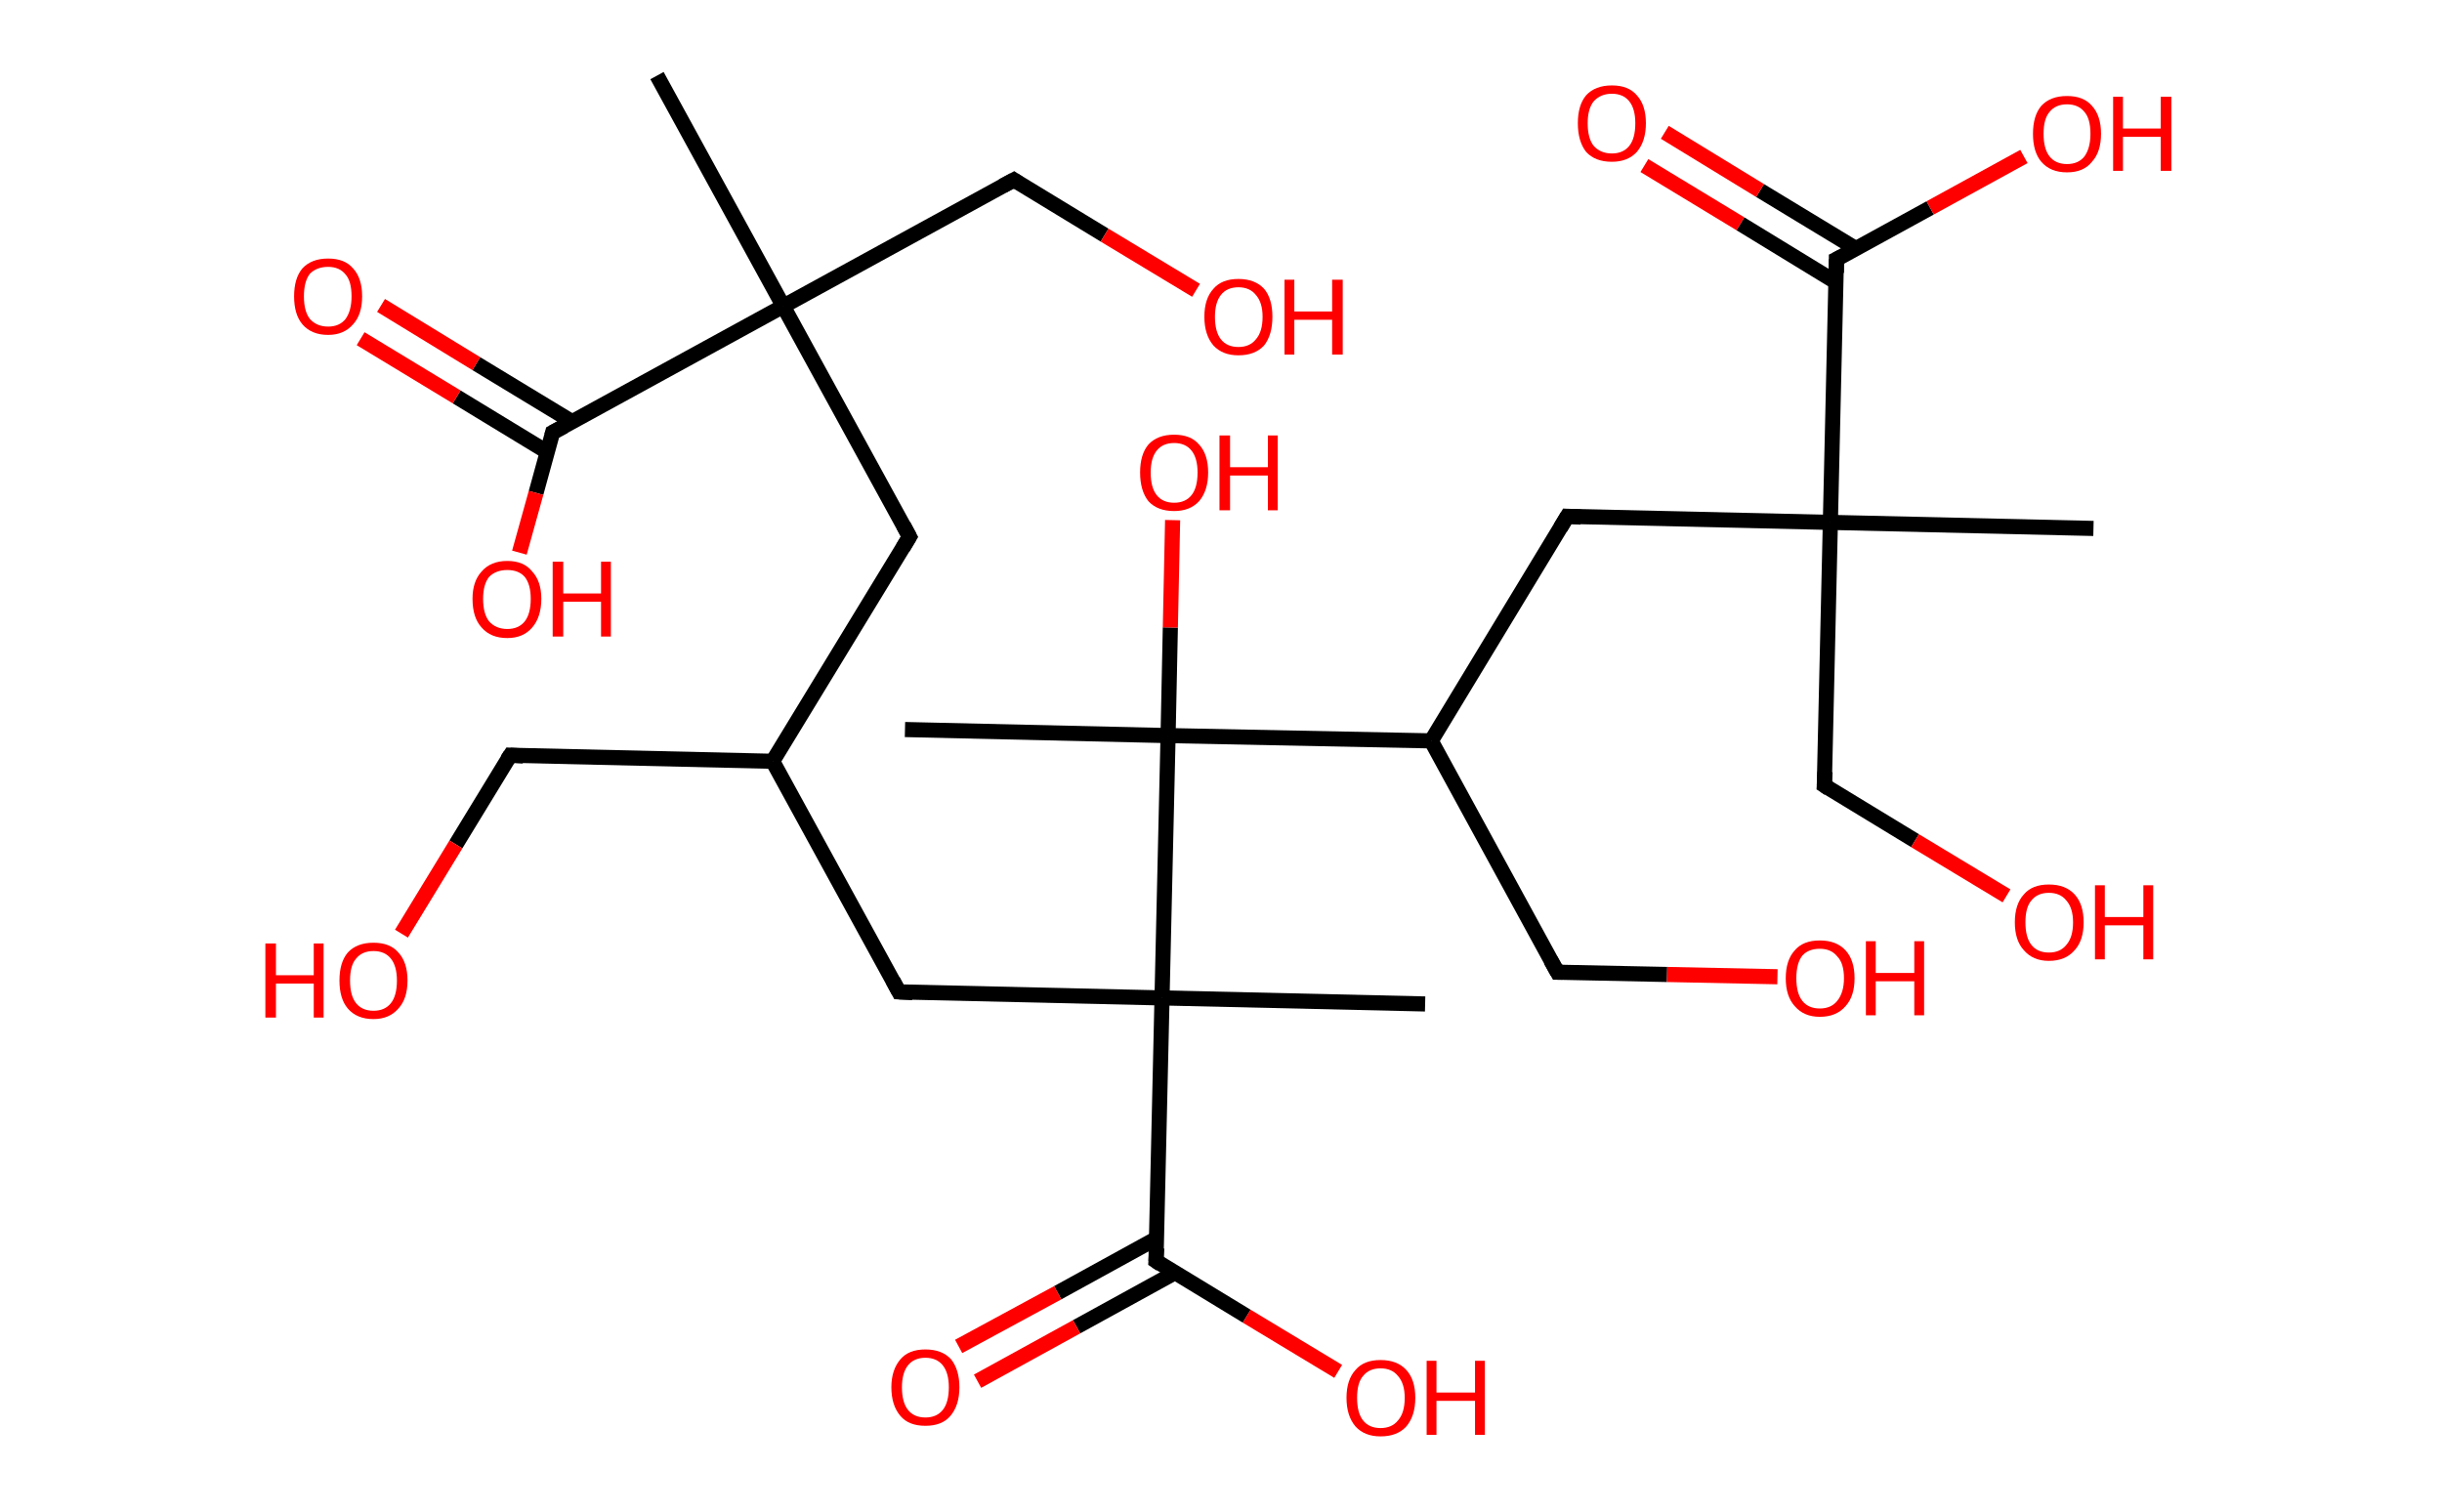 <?xml version='1.0' encoding='ASCII' standalone='yes'?>
<svg xmlns="http://www.w3.org/2000/svg" xmlns:rdkit="http://www.rdkit.org/xml" xmlns:xlink="http://www.w3.org/1999/xlink" version="1.1" baseProfile="full" xml:space="preserve" width="323px" height="200px" viewBox="0 0 323 200">
<!-- END OF HEADER -->
<rect style="opacity:1.0;fill:#FFFFFF;stroke:none" width="323.0" height="200.0" x="0.0" y="0.0"> </rect>
<path class="bond-0 atom-0 atom-1" d="M 86.9,10.0 L 103.6,40.5" style="fill:none;fill-rule:evenodd;stroke:#000000;stroke-width:2.0px;stroke-linecap:butt;stroke-linejoin:miter;stroke-opacity:1"/>
<path class="bond-1 atom-1 atom-2" d="M 103.6,40.5 L 134.1,23.8" style="fill:none;fill-rule:evenodd;stroke:#000000;stroke-width:2.0px;stroke-linecap:butt;stroke-linejoin:miter;stroke-opacity:1"/>
<path class="bond-2 atom-2 atom-3" d="M 134.1,23.8 L 146.1,31.1" style="fill:none;fill-rule:evenodd;stroke:#000000;stroke-width:2.0px;stroke-linecap:butt;stroke-linejoin:miter;stroke-opacity:1"/>
<path class="bond-2 atom-2 atom-3" d="M 146.1,31.1 L 158.2,38.4" style="fill:none;fill-rule:evenodd;stroke:#FF0000;stroke-width:2.0px;stroke-linecap:butt;stroke-linejoin:miter;stroke-opacity:1"/>
<path class="bond-3 atom-1 atom-4" d="M 103.6,40.5 L 120.3,71.0" style="fill:none;fill-rule:evenodd;stroke:#000000;stroke-width:2.0px;stroke-linecap:butt;stroke-linejoin:miter;stroke-opacity:1"/>
<path class="bond-4 atom-4 atom-5" d="M 120.3,71.0 L 102.2,100.7" style="fill:none;fill-rule:evenodd;stroke:#000000;stroke-width:2.0px;stroke-linecap:butt;stroke-linejoin:miter;stroke-opacity:1"/>
<path class="bond-5 atom-5 atom-6" d="M 102.2,100.7 L 67.5,99.9" style="fill:none;fill-rule:evenodd;stroke:#000000;stroke-width:2.0px;stroke-linecap:butt;stroke-linejoin:miter;stroke-opacity:1"/>
<path class="bond-6 atom-6 atom-7" d="M 67.5,99.9 L 60.3,111.7" style="fill:none;fill-rule:evenodd;stroke:#000000;stroke-width:2.0px;stroke-linecap:butt;stroke-linejoin:miter;stroke-opacity:1"/>
<path class="bond-6 atom-6 atom-7" d="M 60.3,111.7 L 53.1,123.5" style="fill:none;fill-rule:evenodd;stroke:#FF0000;stroke-width:2.0px;stroke-linecap:butt;stroke-linejoin:miter;stroke-opacity:1"/>
<path class="bond-7 atom-5 atom-8" d="M 102.2,100.7 L 118.9,131.2" style="fill:none;fill-rule:evenodd;stroke:#000000;stroke-width:2.0px;stroke-linecap:butt;stroke-linejoin:miter;stroke-opacity:1"/>
<path class="bond-8 atom-8 atom-9" d="M 118.9,131.2 L 153.7,132.0" style="fill:none;fill-rule:evenodd;stroke:#000000;stroke-width:2.0px;stroke-linecap:butt;stroke-linejoin:miter;stroke-opacity:1"/>
<path class="bond-9 atom-9 atom-10" d="M 153.7,132.0 L 188.5,132.8" style="fill:none;fill-rule:evenodd;stroke:#000000;stroke-width:2.0px;stroke-linecap:butt;stroke-linejoin:miter;stroke-opacity:1"/>
<path class="bond-10 atom-9 atom-11" d="M 153.7,132.0 L 152.9,166.8" style="fill:none;fill-rule:evenodd;stroke:#000000;stroke-width:2.0px;stroke-linecap:butt;stroke-linejoin:miter;stroke-opacity:1"/>
<path class="bond-11 atom-11 atom-12" d="M 153.0,163.8 L 139.9,171.0" style="fill:none;fill-rule:evenodd;stroke:#000000;stroke-width:2.0px;stroke-linecap:butt;stroke-linejoin:miter;stroke-opacity:1"/>
<path class="bond-11 atom-11 atom-12" d="M 139.9,171.0 L 126.8,178.1" style="fill:none;fill-rule:evenodd;stroke:#FF0000;stroke-width:2.0px;stroke-linecap:butt;stroke-linejoin:miter;stroke-opacity:1"/>
<path class="bond-11 atom-11 atom-12" d="M 155.5,168.3 L 142.4,175.5" style="fill:none;fill-rule:evenodd;stroke:#000000;stroke-width:2.0px;stroke-linecap:butt;stroke-linejoin:miter;stroke-opacity:1"/>
<path class="bond-11 atom-11 atom-12" d="M 142.4,175.5 L 129.3,182.7" style="fill:none;fill-rule:evenodd;stroke:#FF0000;stroke-width:2.0px;stroke-linecap:butt;stroke-linejoin:miter;stroke-opacity:1"/>
<path class="bond-12 atom-11 atom-13" d="M 152.9,166.8 L 164.9,174.1" style="fill:none;fill-rule:evenodd;stroke:#000000;stroke-width:2.0px;stroke-linecap:butt;stroke-linejoin:miter;stroke-opacity:1"/>
<path class="bond-12 atom-11 atom-13" d="M 164.9,174.1 L 177.0,181.4" style="fill:none;fill-rule:evenodd;stroke:#FF0000;stroke-width:2.0px;stroke-linecap:butt;stroke-linejoin:miter;stroke-opacity:1"/>
<path class="bond-13 atom-9 atom-14" d="M 153.7,132.0 L 154.5,97.3" style="fill:none;fill-rule:evenodd;stroke:#000000;stroke-width:2.0px;stroke-linecap:butt;stroke-linejoin:miter;stroke-opacity:1"/>
<path class="bond-14 atom-14 atom-15" d="M 154.5,97.3 L 119.7,96.5" style="fill:none;fill-rule:evenodd;stroke:#000000;stroke-width:2.0px;stroke-linecap:butt;stroke-linejoin:miter;stroke-opacity:1"/>
<path class="bond-15 atom-14 atom-16" d="M 154.5,97.3 L 154.8,83.0" style="fill:none;fill-rule:evenodd;stroke:#000000;stroke-width:2.0px;stroke-linecap:butt;stroke-linejoin:miter;stroke-opacity:1"/>
<path class="bond-15 atom-14 atom-16" d="M 154.8,83.0 L 155.1,68.8" style="fill:none;fill-rule:evenodd;stroke:#FF0000;stroke-width:2.0px;stroke-linecap:butt;stroke-linejoin:miter;stroke-opacity:1"/>
<path class="bond-16 atom-14 atom-17" d="M 154.5,97.3 L 189.3,98.0" style="fill:none;fill-rule:evenodd;stroke:#000000;stroke-width:2.0px;stroke-linecap:butt;stroke-linejoin:miter;stroke-opacity:1"/>
<path class="bond-17 atom-17 atom-18" d="M 189.3,98.0 L 206.0,128.6" style="fill:none;fill-rule:evenodd;stroke:#000000;stroke-width:2.0px;stroke-linecap:butt;stroke-linejoin:miter;stroke-opacity:1"/>
<path class="bond-18 atom-18 atom-19" d="M 206.0,128.6 L 220.5,128.9" style="fill:none;fill-rule:evenodd;stroke:#000000;stroke-width:2.0px;stroke-linecap:butt;stroke-linejoin:miter;stroke-opacity:1"/>
<path class="bond-18 atom-18 atom-19" d="M 220.5,128.9 L 235.1,129.2" style="fill:none;fill-rule:evenodd;stroke:#FF0000;stroke-width:2.0px;stroke-linecap:butt;stroke-linejoin:miter;stroke-opacity:1"/>
<path class="bond-19 atom-17 atom-20" d="M 189.3,98.0 L 207.3,68.3" style="fill:none;fill-rule:evenodd;stroke:#000000;stroke-width:2.0px;stroke-linecap:butt;stroke-linejoin:miter;stroke-opacity:1"/>
<path class="bond-20 atom-20 atom-21" d="M 207.3,68.3 L 242.1,69.1" style="fill:none;fill-rule:evenodd;stroke:#000000;stroke-width:2.0px;stroke-linecap:butt;stroke-linejoin:miter;stroke-opacity:1"/>
<path class="bond-21 atom-21 atom-22" d="M 242.1,69.1 L 276.9,69.9" style="fill:none;fill-rule:evenodd;stroke:#000000;stroke-width:2.0px;stroke-linecap:butt;stroke-linejoin:miter;stroke-opacity:1"/>
<path class="bond-22 atom-21 atom-23" d="M 242.1,69.1 L 241.3,103.9" style="fill:none;fill-rule:evenodd;stroke:#000000;stroke-width:2.0px;stroke-linecap:butt;stroke-linejoin:miter;stroke-opacity:1"/>
<path class="bond-23 atom-23 atom-24" d="M 241.3,103.9 L 253.3,111.2" style="fill:none;fill-rule:evenodd;stroke:#000000;stroke-width:2.0px;stroke-linecap:butt;stroke-linejoin:miter;stroke-opacity:1"/>
<path class="bond-23 atom-23 atom-24" d="M 253.3,111.2 L 265.4,118.5" style="fill:none;fill-rule:evenodd;stroke:#FF0000;stroke-width:2.0px;stroke-linecap:butt;stroke-linejoin:miter;stroke-opacity:1"/>
<path class="bond-24 atom-21 atom-25" d="M 242.1,69.1 L 242.9,34.3" style="fill:none;fill-rule:evenodd;stroke:#000000;stroke-width:2.0px;stroke-linecap:butt;stroke-linejoin:miter;stroke-opacity:1"/>
<path class="bond-25 atom-25 atom-26" d="M 245.5,32.9 L 232.8,25.2" style="fill:none;fill-rule:evenodd;stroke:#000000;stroke-width:2.0px;stroke-linecap:butt;stroke-linejoin:miter;stroke-opacity:1"/>
<path class="bond-25 atom-25 atom-26" d="M 232.8,25.2 L 220.2,17.5" style="fill:none;fill-rule:evenodd;stroke:#FF0000;stroke-width:2.0px;stroke-linecap:butt;stroke-linejoin:miter;stroke-opacity:1"/>
<path class="bond-25 atom-25 atom-26" d="M 242.8,37.3 L 230.2,29.6" style="fill:none;fill-rule:evenodd;stroke:#000000;stroke-width:2.0px;stroke-linecap:butt;stroke-linejoin:miter;stroke-opacity:1"/>
<path class="bond-25 atom-25 atom-26" d="M 230.2,29.6 L 217.5,21.9" style="fill:none;fill-rule:evenodd;stroke:#FF0000;stroke-width:2.0px;stroke-linecap:butt;stroke-linejoin:miter;stroke-opacity:1"/>
<path class="bond-26 atom-25 atom-27" d="M 242.9,34.3 L 255.3,27.5" style="fill:none;fill-rule:evenodd;stroke:#000000;stroke-width:2.0px;stroke-linecap:butt;stroke-linejoin:miter;stroke-opacity:1"/>
<path class="bond-26 atom-25 atom-27" d="M 255.3,27.5 L 267.7,20.7" style="fill:none;fill-rule:evenodd;stroke:#FF0000;stroke-width:2.0px;stroke-linecap:butt;stroke-linejoin:miter;stroke-opacity:1"/>
<path class="bond-27 atom-1 atom-28" d="M 103.6,40.5 L 73.1,57.2" style="fill:none;fill-rule:evenodd;stroke:#000000;stroke-width:2.0px;stroke-linecap:butt;stroke-linejoin:miter;stroke-opacity:1"/>
<path class="bond-28 atom-28 atom-29" d="M 75.7,55.8 L 63.0,48.1" style="fill:none;fill-rule:evenodd;stroke:#000000;stroke-width:2.0px;stroke-linecap:butt;stroke-linejoin:miter;stroke-opacity:1"/>
<path class="bond-28 atom-28 atom-29" d="M 63.0,48.1 L 50.4,40.4" style="fill:none;fill-rule:evenodd;stroke:#FF0000;stroke-width:2.0px;stroke-linecap:butt;stroke-linejoin:miter;stroke-opacity:1"/>
<path class="bond-28 atom-28 atom-29" d="M 72.4,59.8 L 60.4,52.5" style="fill:none;fill-rule:evenodd;stroke:#000000;stroke-width:2.0px;stroke-linecap:butt;stroke-linejoin:miter;stroke-opacity:1"/>
<path class="bond-28 atom-28 atom-29" d="M 60.4,52.5 L 47.7,44.8" style="fill:none;fill-rule:evenodd;stroke:#FF0000;stroke-width:2.0px;stroke-linecap:butt;stroke-linejoin:miter;stroke-opacity:1"/>
<path class="bond-29 atom-28 atom-30" d="M 73.1,57.2 L 70.9,65.2" style="fill:none;fill-rule:evenodd;stroke:#000000;stroke-width:2.0px;stroke-linecap:butt;stroke-linejoin:miter;stroke-opacity:1"/>
<path class="bond-29 atom-28 atom-30" d="M 70.9,65.2 L 68.7,73.1" style="fill:none;fill-rule:evenodd;stroke:#FF0000;stroke-width:2.0px;stroke-linecap:butt;stroke-linejoin:miter;stroke-opacity:1"/>
<path d="M 132.6,24.6 L 134.1,23.8 L 134.7,24.2" style="fill:none;stroke:#000000;stroke-width:2.0px;stroke-linecap:butt;stroke-linejoin:miter;stroke-opacity:1;"/>
<path d="M 119.5,69.5 L 120.3,71.0 L 119.4,72.5" style="fill:none;stroke:#000000;stroke-width:2.0px;stroke-linecap:butt;stroke-linejoin:miter;stroke-opacity:1;"/>
<path d="M 69.2,100.0 L 67.5,99.9 L 67.1,100.5" style="fill:none;stroke:#000000;stroke-width:2.0px;stroke-linecap:butt;stroke-linejoin:miter;stroke-opacity:1;"/>
<path d="M 118.1,129.7 L 118.9,131.2 L 120.7,131.3" style="fill:none;stroke:#000000;stroke-width:2.0px;stroke-linecap:butt;stroke-linejoin:miter;stroke-opacity:1;"/>
<path d="M 153.0,165.1 L 152.9,166.8 L 153.5,167.2" style="fill:none;stroke:#000000;stroke-width:2.0px;stroke-linecap:butt;stroke-linejoin:miter;stroke-opacity:1;"/>
<path d="M 205.1,127.0 L 206.0,128.6 L 206.7,128.6" style="fill:none;stroke:#000000;stroke-width:2.0px;stroke-linecap:butt;stroke-linejoin:miter;stroke-opacity:1;"/>
<path d="M 206.4,69.8 L 207.3,68.3 L 209.1,68.4" style="fill:none;stroke:#000000;stroke-width:2.0px;stroke-linecap:butt;stroke-linejoin:miter;stroke-opacity:1;"/>
<path d="M 241.4,102.1 L 241.3,103.9 L 241.9,104.3" style="fill:none;stroke:#000000;stroke-width:2.0px;stroke-linecap:butt;stroke-linejoin:miter;stroke-opacity:1;"/>
<path d="M 242.9,36.1 L 242.9,34.3 L 243.5,34.0" style="fill:none;stroke:#000000;stroke-width:2.0px;stroke-linecap:butt;stroke-linejoin:miter;stroke-opacity:1;"/>
<path d="M 74.6,56.4 L 73.1,57.2 L 73.0,57.6" style="fill:none;stroke:#000000;stroke-width:2.0px;stroke-linecap:butt;stroke-linejoin:miter;stroke-opacity:1;"/>
<path class="atom-3" d="M 159.3 41.9 Q 159.3 39.5, 160.5 38.2 Q 161.6 36.9, 163.8 36.9 Q 166.0 36.9, 167.2 38.2 Q 168.3 39.5, 168.3 41.9 Q 168.3 44.3, 167.2 45.7 Q 166.0 47.0, 163.8 47.0 Q 161.7 47.0, 160.5 45.7 Q 159.3 44.3, 159.3 41.9 M 163.8 45.9 Q 165.3 45.9, 166.1 44.9 Q 167.0 43.9, 167.0 41.9 Q 167.0 40.0, 166.1 39.0 Q 165.3 38.0, 163.8 38.0 Q 162.3 38.0, 161.5 39.0 Q 160.7 40.0, 160.7 41.9 Q 160.7 43.9, 161.5 44.9 Q 162.3 45.9, 163.8 45.9 " fill="#FF0000"/>
<path class="atom-3" d="M 169.9 37.0 L 171.2 37.0 L 171.2 41.2 L 176.2 41.2 L 176.2 37.0 L 177.6 37.0 L 177.6 46.9 L 176.2 46.9 L 176.2 42.3 L 171.2 42.3 L 171.2 46.9 L 169.9 46.9 L 169.9 37.0 " fill="#FF0000"/>
<path class="atom-7" d="M 35.1 124.8 L 36.5 124.8 L 36.5 129.0 L 41.5 129.0 L 41.5 124.8 L 42.8 124.8 L 42.8 134.6 L 41.5 134.6 L 41.5 130.1 L 36.5 130.1 L 36.5 134.6 L 35.1 134.6 L 35.1 124.8 " fill="#FF0000"/>
<path class="atom-7" d="M 44.9 129.7 Q 44.9 127.3, 46.0 126.0 Q 47.2 124.7, 49.4 124.7 Q 51.6 124.7, 52.7 126.0 Q 53.9 127.3, 53.9 129.7 Q 53.9 132.1, 52.7 133.4 Q 51.5 134.8, 49.4 134.8 Q 47.2 134.8, 46.0 133.4 Q 44.9 132.1, 44.9 129.7 M 49.4 133.7 Q 50.9 133.7, 51.7 132.7 Q 52.5 131.7, 52.5 129.7 Q 52.5 127.8, 51.7 126.8 Q 50.9 125.8, 49.4 125.8 Q 47.9 125.8, 47.1 126.8 Q 46.3 127.7, 46.3 129.7 Q 46.3 131.7, 47.1 132.7 Q 47.9 133.7, 49.4 133.7 " fill="#FF0000"/>
<path class="atom-12" d="M 117.9 183.5 Q 117.9 181.2, 119.1 179.8 Q 120.2 178.5, 122.4 178.5 Q 124.6 178.5, 125.8 179.8 Q 126.9 181.2, 126.9 183.5 Q 126.9 185.9, 125.7 187.3 Q 124.6 188.6, 122.4 188.6 Q 120.2 188.6, 119.1 187.3 Q 117.9 185.9, 117.9 183.5 M 122.4 187.5 Q 123.9 187.5, 124.7 186.5 Q 125.5 185.5, 125.5 183.5 Q 125.5 181.6, 124.7 180.6 Q 123.9 179.6, 122.4 179.6 Q 120.9 179.6, 120.1 180.6 Q 119.3 181.6, 119.3 183.5 Q 119.3 185.5, 120.1 186.5 Q 120.9 187.5, 122.4 187.5 " fill="#FF0000"/>
<path class="atom-13" d="M 178.1 184.9 Q 178.1 182.5, 179.3 181.2 Q 180.4 179.9, 182.6 179.9 Q 184.8 179.9, 186.0 181.2 Q 187.2 182.5, 187.2 184.9 Q 187.2 187.3, 186.0 188.7 Q 184.8 190.0, 182.6 190.0 Q 180.5 190.0, 179.3 188.7 Q 178.1 187.3, 178.1 184.9 M 182.6 188.9 Q 184.1 188.9, 184.9 187.9 Q 185.8 186.9, 185.8 184.9 Q 185.8 183.0, 184.9 182.0 Q 184.1 181.0, 182.6 181.0 Q 181.1 181.0, 180.3 182.0 Q 179.5 182.9, 179.5 184.9 Q 179.5 186.9, 180.3 187.9 Q 181.1 188.9, 182.6 188.9 " fill="#FF0000"/>
<path class="atom-13" d="M 188.7 180.0 L 190.0 180.0 L 190.0 184.2 L 195.1 184.2 L 195.1 180.0 L 196.4 180.0 L 196.4 189.8 L 195.1 189.8 L 195.1 185.3 L 190.0 185.3 L 190.0 189.8 L 188.7 189.8 L 188.7 180.0 " fill="#FF0000"/>
<path class="atom-16" d="M 150.8 62.5 Q 150.8 60.1, 151.9 58.8 Q 153.1 57.5, 155.3 57.5 Q 157.5 57.5, 158.6 58.8 Q 159.8 60.1, 159.8 62.5 Q 159.8 64.9, 158.6 66.3 Q 157.4 67.6, 155.3 67.6 Q 153.1 67.6, 151.9 66.3 Q 150.8 64.9, 150.8 62.5 M 155.3 66.5 Q 156.8 66.5, 157.6 65.5 Q 158.4 64.5, 158.4 62.5 Q 158.4 60.6, 157.6 59.6 Q 156.8 58.6, 155.3 58.6 Q 153.8 58.6, 153.0 59.6 Q 152.2 60.6, 152.2 62.5 Q 152.2 64.5, 153.0 65.5 Q 153.8 66.5, 155.3 66.5 " fill="#FF0000"/>
<path class="atom-16" d="M 161.3 57.6 L 162.7 57.6 L 162.7 61.8 L 167.7 61.8 L 167.7 57.6 L 169.0 57.6 L 169.0 67.5 L 167.7 67.5 L 167.7 62.9 L 162.7 62.9 L 162.7 67.5 L 161.3 67.5 L 161.3 57.6 " fill="#FF0000"/>
<path class="atom-19" d="M 236.2 129.4 Q 236.2 127.0, 237.4 125.7 Q 238.5 124.4, 240.7 124.4 Q 242.9 124.4, 244.1 125.7 Q 245.3 127.0, 245.3 129.4 Q 245.3 131.8, 244.1 133.1 Q 242.9 134.5, 240.7 134.5 Q 238.6 134.5, 237.4 133.1 Q 236.2 131.8, 236.2 129.4 M 240.7 133.4 Q 242.2 133.4, 243.0 132.4 Q 243.9 131.3, 243.9 129.4 Q 243.9 127.4, 243.0 126.5 Q 242.2 125.5, 240.7 125.5 Q 239.2 125.5, 238.4 126.4 Q 237.6 127.4, 237.6 129.4 Q 237.6 131.4, 238.4 132.4 Q 239.2 133.4, 240.7 133.4 " fill="#FF0000"/>
<path class="atom-19" d="M 246.8 124.5 L 248.1 124.5 L 248.1 128.7 L 253.2 128.7 L 253.2 124.5 L 254.5 124.5 L 254.5 134.3 L 253.2 134.3 L 253.2 129.8 L 248.1 129.8 L 248.1 134.3 L 246.8 134.3 L 246.8 124.5 " fill="#FF0000"/>
<path class="atom-24" d="M 266.5 122.0 Q 266.5 119.6, 267.7 118.3 Q 268.8 117.0, 271.0 117.0 Q 273.2 117.0, 274.4 118.3 Q 275.6 119.6, 275.6 122.0 Q 275.6 124.4, 274.4 125.7 Q 273.2 127.1, 271.0 127.1 Q 268.9 127.1, 267.7 125.7 Q 266.5 124.4, 266.5 122.0 M 271.0 126.0 Q 272.5 126.0, 273.3 125.0 Q 274.2 124.0, 274.2 122.0 Q 274.2 120.1, 273.3 119.1 Q 272.5 118.1, 271.0 118.1 Q 269.5 118.1, 268.7 119.1 Q 267.9 120.0, 267.9 122.0 Q 267.9 124.0, 268.7 125.0 Q 269.5 126.0, 271.0 126.0 " fill="#FF0000"/>
<path class="atom-24" d="M 277.1 117.1 L 278.4 117.1 L 278.4 121.3 L 283.5 121.3 L 283.5 117.1 L 284.8 117.1 L 284.8 126.9 L 283.5 126.9 L 283.5 122.4 L 278.4 122.4 L 278.4 126.9 L 277.1 126.9 L 277.1 117.1 " fill="#FF0000"/>
<path class="atom-26" d="M 208.7 16.3 Q 208.7 13.9, 209.8 12.6 Q 211.0 11.3, 213.2 11.3 Q 215.4 11.3, 216.5 12.6 Q 217.7 13.9, 217.7 16.3 Q 217.7 18.7, 216.5 20.1 Q 215.3 21.4, 213.2 21.4 Q 211.0 21.4, 209.8 20.1 Q 208.7 18.7, 208.7 16.3 M 213.2 20.3 Q 214.7 20.3, 215.5 19.3 Q 216.3 18.3, 216.3 16.3 Q 216.3 14.4, 215.5 13.4 Q 214.7 12.4, 213.2 12.4 Q 211.7 12.4, 210.8 13.4 Q 210.0 14.4, 210.0 16.3 Q 210.0 18.3, 210.8 19.3 Q 211.7 20.3, 213.2 20.3 " fill="#FF0000"/>
<path class="atom-27" d="M 268.9 17.7 Q 268.9 15.3, 270.0 14.0 Q 271.2 12.7, 273.4 12.7 Q 275.6 12.7, 276.7 14.0 Q 277.9 15.3, 277.9 17.7 Q 277.9 20.1, 276.7 21.4 Q 275.6 22.8, 273.4 22.8 Q 271.2 22.8, 270.0 21.4 Q 268.9 20.1, 268.9 17.7 M 273.4 21.7 Q 274.9 21.7, 275.7 20.7 Q 276.5 19.6, 276.5 17.7 Q 276.5 15.7, 275.7 14.8 Q 274.9 13.8, 273.4 13.8 Q 271.9 13.8, 271.1 14.8 Q 270.3 15.7, 270.3 17.7 Q 270.3 19.7, 271.1 20.7 Q 271.9 21.7, 273.4 21.7 " fill="#FF0000"/>
<path class="atom-27" d="M 279.5 12.8 L 280.8 12.8 L 280.8 17.0 L 285.8 17.0 L 285.8 12.8 L 287.2 12.8 L 287.2 22.6 L 285.8 22.6 L 285.8 18.1 L 280.8 18.1 L 280.8 22.6 L 279.5 22.6 L 279.5 12.8 " fill="#FF0000"/>
<path class="atom-29" d="M 38.9 39.2 Q 38.9 36.8, 40.0 35.5 Q 41.2 34.2, 43.4 34.2 Q 45.6 34.2, 46.7 35.5 Q 47.9 36.8, 47.9 39.2 Q 47.9 41.6, 46.7 42.9 Q 45.5 44.3, 43.4 44.3 Q 41.2 44.3, 40.0 42.9 Q 38.9 41.6, 38.9 39.2 M 43.4 43.2 Q 44.9 43.2, 45.7 42.2 Q 46.5 41.1, 46.5 39.2 Q 46.5 37.2, 45.7 36.3 Q 44.9 35.3, 43.4 35.3 Q 41.9 35.3, 41.0 36.2 Q 40.2 37.2, 40.2 39.2 Q 40.2 41.2, 41.0 42.2 Q 41.9 43.2, 43.4 43.2 " fill="#FF0000"/>
<path class="atom-30" d="M 62.5 79.2 Q 62.5 76.9, 63.7 75.6 Q 64.9 74.2, 67.1 74.2 Q 69.3 74.2, 70.4 75.6 Q 71.6 76.9, 71.6 79.2 Q 71.6 81.6, 70.4 83.0 Q 69.2 84.4, 67.1 84.4 Q 64.9 84.4, 63.7 83.0 Q 62.5 81.7, 62.5 79.2 M 67.1 83.2 Q 68.6 83.2, 69.4 82.2 Q 70.2 81.2, 70.2 79.2 Q 70.2 77.3, 69.4 76.3 Q 68.6 75.4, 67.1 75.4 Q 65.6 75.4, 64.7 76.3 Q 63.9 77.3, 63.9 79.2 Q 63.9 81.2, 64.7 82.2 Q 65.6 83.2, 67.1 83.2 " fill="#FF0000"/>
<path class="atom-30" d="M 73.1 74.3 L 74.5 74.3 L 74.5 78.5 L 79.5 78.5 L 79.5 74.3 L 80.8 74.3 L 80.8 84.2 L 79.5 84.2 L 79.5 79.6 L 74.5 79.6 L 74.5 84.2 L 73.1 84.2 L 73.1 74.3 " fill="#FF0000"/>
</svg>
